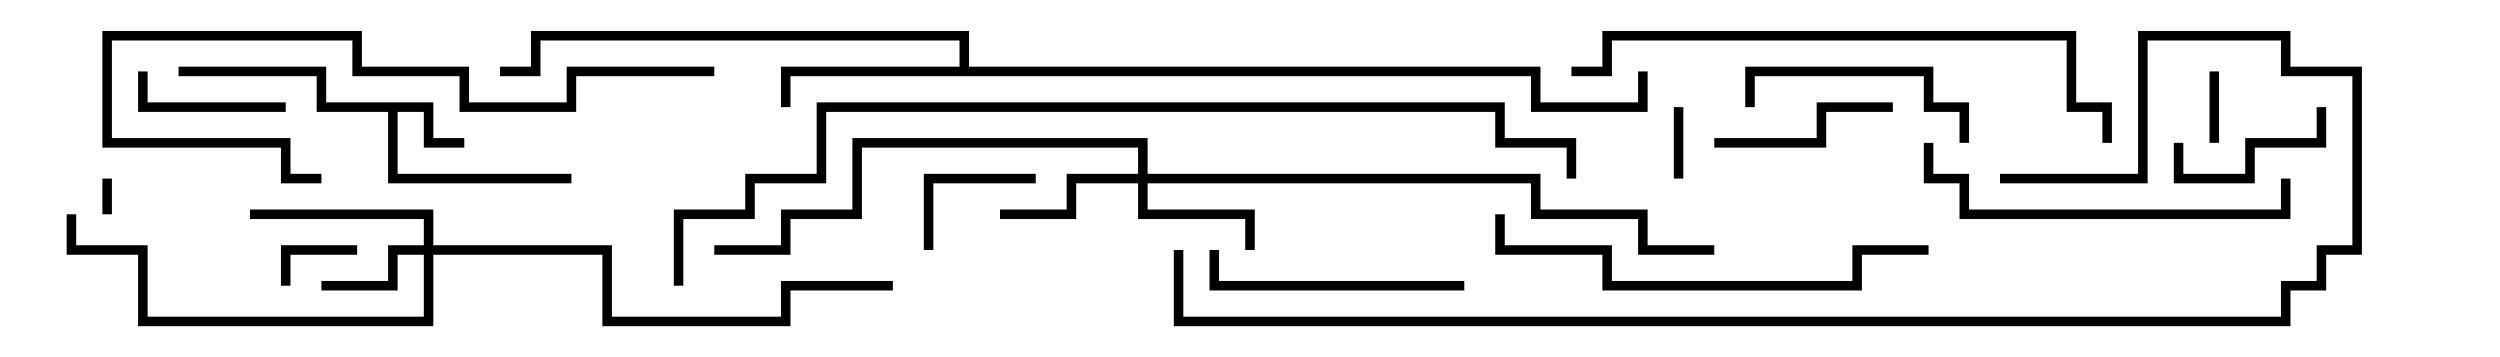 <svg version="1.1" width="105" height="15" xmlns="http://www.w3.org/2000/svg"><path d="M18.2,4.3L18.2,5.8L19.5,5.8L19.5,6.2L17.8,6.2L17.8,4.7L16.7,4.7L16.7,7.3L24,7.3L24,7.7L16.3,7.7L16.3,4.7L13.3,4.7L13.3,3.2L7.5,3.2L7.5,2.8L13.7,2.8L13.7,4.3z" stroke="none"/><path d="M40.3,2.8L40.3,1.7L22.7,1.7L22.7,3.2L21,3.2L21,2.8L22.3,2.8L22.3,1.3L40.7,1.3L40.7,2.8L64.7,2.8L64.7,4.3L68.8,4.3L68.8,3L69.2,3L69.2,4.7L64.3,4.7L64.3,3.2L33.2,3.2L33.2,4.5L32.8,4.5L32.8,2.8z" stroke="none"/><path d="M17.8,10.3L17.8,9.2L10.5,9.2L10.5,8.8L18.2,8.8L18.2,10.3L25.7,10.3L25.7,13.3L32.8,13.3L32.8,11.8L37.5,11.8L37.5,12.2L33.2,12.2L33.2,13.7L25.3,13.7L25.3,10.7L18.2,10.7L18.2,13.7L5.8,13.7L5.8,10.7L2.8,10.7L2.8,9L3.2,9L3.2,10.3L6.2,10.3L6.2,13.3L17.8,13.3L17.8,10.7L16.7,10.7L16.7,12.2L13.5,12.2L13.5,11.8L16.3,11.8L16.3,10.3z" stroke="none"/><path d="M47.8,7.3L47.8,6.2L36.2,6.2L36.2,9.2L33.2,9.2L33.2,10.7L30,10.7L30,10.3L32.8,10.3L32.8,8.8L35.8,8.8L35.8,5.8L48.2,5.8L48.2,7.3L64.7,7.3L64.7,8.8L69.2,8.8L69.2,10.3L72,10.3L72,10.7L68.8,10.7L68.8,9.2L64.3,9.2L64.3,7.7L48.2,7.7L48.2,8.8L52.7,8.8L52.7,10.5L52.3,10.5L52.3,9.2L47.8,9.2L47.8,7.7L45.2,7.7L45.2,9.2L42,9.2L42,8.8L44.8,8.8L44.8,7.3z" stroke="none"/><path d="M4.3,7.5L4.7,7.5L4.7,9L4.3,9z" stroke="none"/><path d="M92.8,3L93.2,3L93.2,6L92.8,6z" stroke="none"/><path d="M70.3,4.5L70.7,4.5L70.7,7.5L70.3,7.5z" stroke="none"/><path d="M12.2,12L11.8,12L11.8,10.3L15,10.3L15,10.7L12.2,10.7z" stroke="none"/><path d="M43.5,7.3L43.5,7.7L39.2,7.7L39.2,10.5L38.8,10.5L38.8,7.3z" stroke="none"/><path d="M91.3,6L91.7,6L91.7,7.3L94.3,7.3L94.3,5.8L97.3,5.8L97.3,4.5L97.7,4.5L97.7,6.2L94.7,6.2L94.7,7.7L91.3,7.7z" stroke="none"/><path d="M5.8,3L6.2,3L6.2,4.3L12,4.3L12,4.7L5.8,4.7z" stroke="none"/><path d="M79.5,4.3L79.5,4.7L76.7,4.7L76.7,6.2L72,6.2L72,5.8L76.3,5.8L76.3,4.3z" stroke="none"/><path d="M82.7,6L82.3,6L82.3,4.7L80.8,4.7L80.8,3.2L73.7,3.2L73.7,4.5L73.3,4.5L73.3,2.8L81.2,2.8L81.2,4.3L82.7,4.3z" stroke="none"/><path d="M50.8,10.5L51.2,10.5L51.2,11.8L61.5,11.8L61.5,12.2L50.8,12.2z" stroke="none"/><path d="M80.8,6L81.2,6L81.2,7.3L82.7,7.3L82.7,8.8L95.8,8.8L95.8,7.5L96.2,7.5L96.2,9.2L82.3,9.2L82.3,7.7L80.8,7.7z" stroke="none"/><path d="M30,2.8L30,3.2L24.2,3.2L24.2,4.7L19.3,4.7L19.3,3.2L14.8,3.2L14.8,1.7L4.7,1.7L4.7,5.8L12.2,5.8L12.2,7.3L13.5,7.3L13.5,7.7L11.8,7.7L11.8,6.2L4.3,6.2L4.3,1.3L15.2,1.3L15.2,2.8L19.7,2.8L19.7,4.3L23.8,4.3L23.8,2.8z" stroke="none"/><path d="M62.8,9L63.2,9L63.2,10.3L67.7,10.3L67.7,11.8L77.8,11.8L77.8,10.3L81,10.3L81,10.7L78.2,10.7L78.2,12.2L67.3,12.2L67.3,10.7L62.8,10.7z" stroke="none"/><path d="M66,3.2L66,2.8L67.3,2.8L67.3,1.3L87.2,1.3L87.2,4.3L88.7,4.3L88.7,6L88.3,6L88.3,4.7L86.8,4.7L86.8,1.7L67.7,1.7L67.7,3.2z" stroke="none"/><path d="M49.3,10.5L49.7,10.5L49.7,13.3L95.8,13.3L95.8,11.8L97.3,11.8L97.3,10.3L98.8,10.3L98.8,3.2L95.8,3.2L95.8,1.7L90.2,1.7L90.2,7.7L84,7.7L84,7.3L89.8,7.3L89.8,1.3L96.2,1.3L96.2,2.8L99.2,2.8L99.2,10.7L97.7,10.7L97.7,12.2L96.2,12.2L96.2,13.7L49.3,13.7z" stroke="none"/><path d="M28.7,12L28.3,12L28.3,8.8L31.3,8.8L31.3,7.3L34.3,7.3L34.3,4.3L63.2,4.3L63.2,5.8L66.2,5.8L66.2,7.5L65.8,7.5L65.8,6.2L62.8,6.2L62.8,4.7L34.7,4.7L34.7,7.7L31.7,7.7L31.7,9.2L28.7,9.2z" stroke="none"/></svg>